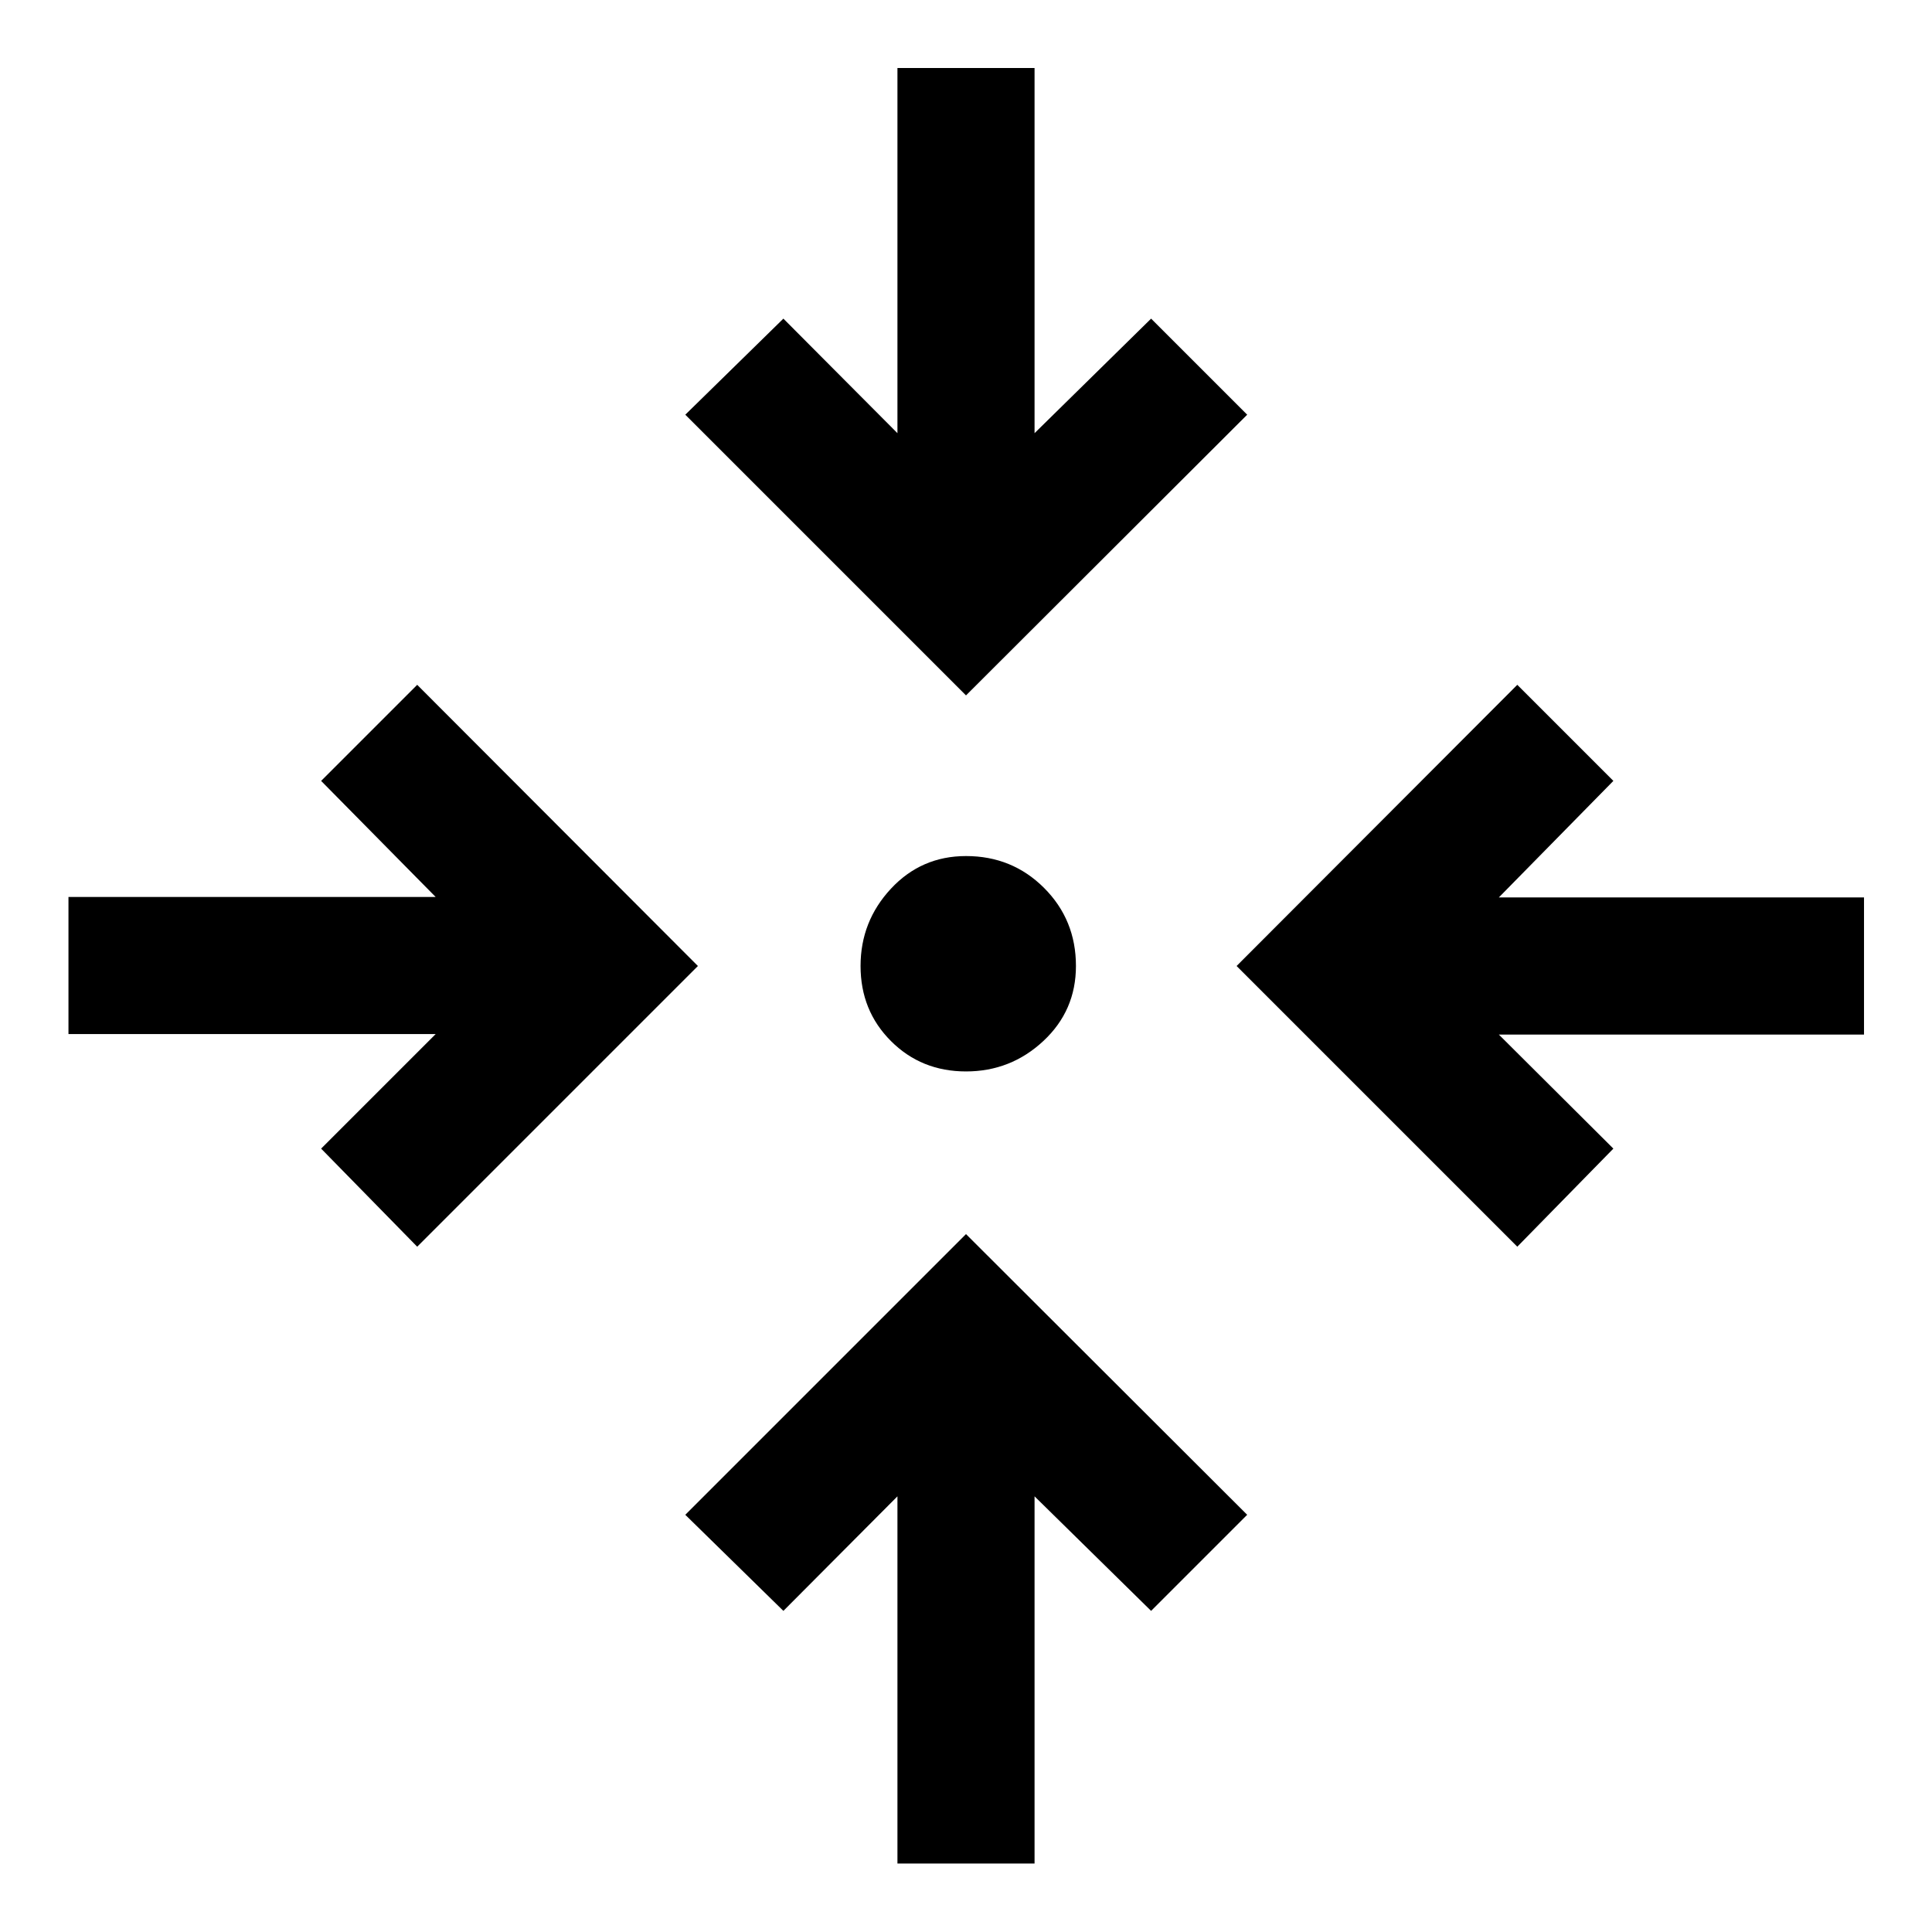 <svg xmlns="http://www.w3.org/2000/svg" height="48" viewBox="0 -960 960 960" width="48"><path d="M445.935-34.022v-182.456l-56.674 56.913-48.74-47.739L480-346.783l139.718 139.479-47.74 47.739-57.913-56.913v182.456h-68.13ZM207.304-340.52l-47.739-48.74 56.913-56.913H34.022v-68.13h182.456l-56.913-57.674 47.739-47.74L346.783-480 207.304-340.521Zm546.631 0L614.456-480l139.479-139.718 47.739 47.74-56.913 57.913h181.457v68.13H744.761l56.913 56.674-47.739 48.74ZM480-427.609q-22.196 0-37.294-15.097-15.097-15.098-15.097-37.294 0-22.196 15.097-38.413Q457.804-534.63 480-534.63q22.957 0 38.794 15.836Q534.63-502.957 534.63-480q0 22.196-16.217 37.294-16.217 15.097-38.413 15.097Zm0-186.847L340.521-753.935l48.74-47.739 56.674 56.913v-181.457h68.13v181.457l57.913-56.913 47.74 47.739L480-614.456Z"/></svg>